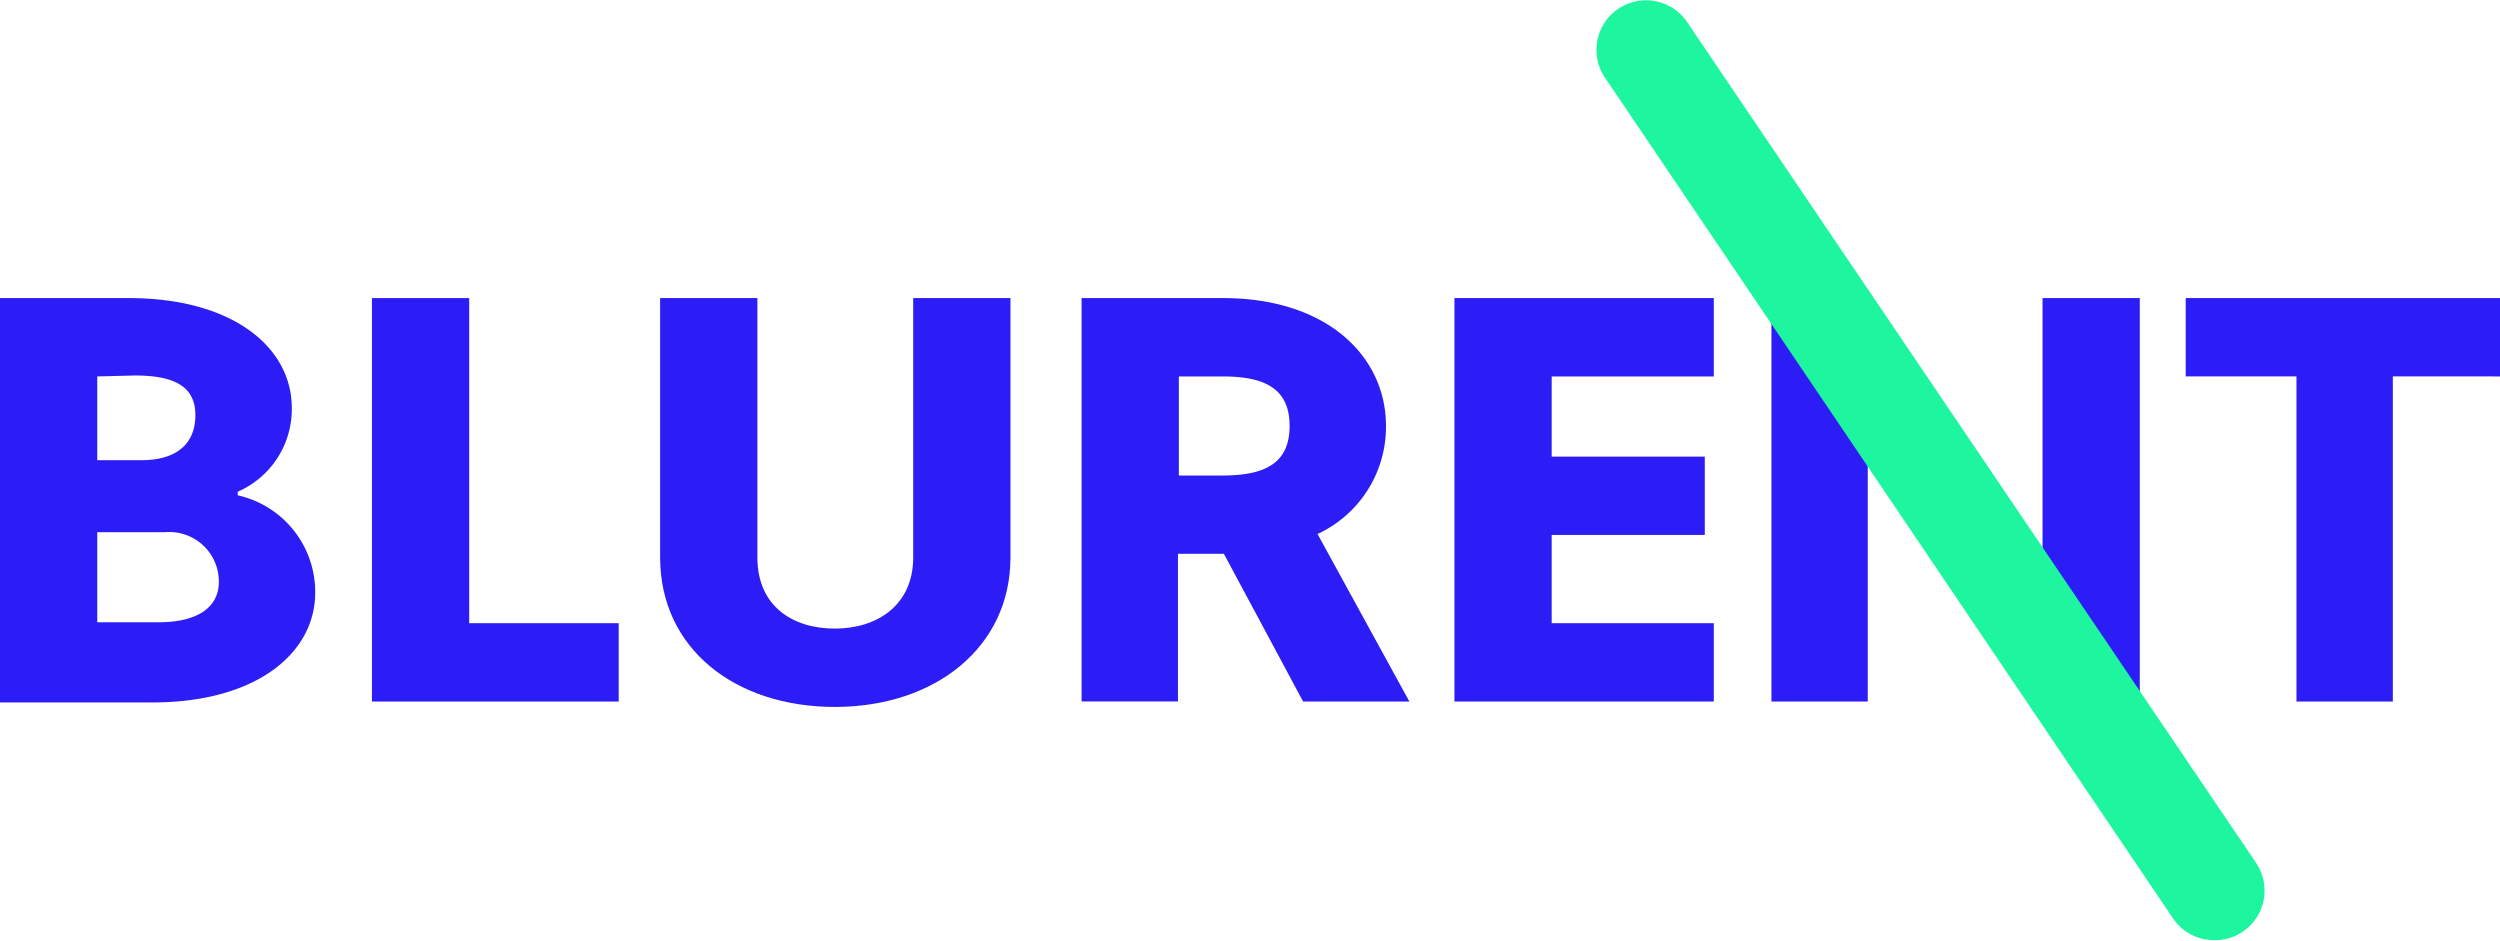 <svg id="blurent_logo" data-name="blurent logo" xmlns="http://www.w3.org/2000/svg" xmlns:xlink="http://www.w3.org/1999/xlink" width="170.111" height="64" viewBox="0 0 170.111 64">
  <defs>
    <clipPath id="clip-path">
      <rect id="Rectangle_68" data-name="Rectangle 68" width="170.111" height="64" fill="none"/>
    </clipPath>
  </defs>
  <g id="blurent-logo">
    <g id="blurent-logo-2" data-name="blurent-logo" clip-path="url(#clip-path)">
      <path id="Path_220" data-name="Path 220" d="M0,33.1H8.763c7.108,0,11.092,3.37,11.092,7.476a6.128,6.128,0,0,1-3.677,5.7v.245a6.741,6.741,0,0,1,5.27,6.618c0,4.106-3.983,7.476-11.092,7.476H0Zm6.618,5.331v5.7h3c2.451,0,3.677-1.164,3.677-3.064s-1.348-2.7-4.106-2.7Zm0,10.6v6.128h4.167c2.512,0,4.106-.919,4.106-2.758a3.371,3.371,0,0,0-3.677-3.37Z" transform="translate(0 -12.817)" fill="#2c1df6"/>
      <path id="Path_221" data-name="Path 221" d="M41.3,33.1h6.618V55.222H58.091v5.331H41.3Z" transform="translate(-15.992 -12.817)" fill="#2c1df6"/>
      <path id="Path_222" data-name="Path 222" d="M97.138,50.748c0,6.128-5.147,10.172-11.95,10.172S73.3,56.938,73.3,50.748V33.1h6.618V50.748c0,3.309,2.39,4.841,5.27,4.841S90.52,54,90.52,50.748V33.1h6.618Z" transform="translate(-28.382 -12.817)" fill="#2c1df6"/>
      <path id="Path_223" data-name="Path 223" d="M120.1,33.1h9.621c7.108,0,11.091,3.983,11.091,8.7a8.027,8.027,0,0,1-4.657,7.353l6.25,11.4h-7.231L129.782,50.5h-3.125v10.05H120.1Zm6.618,5.331v6.741h3c3.064,0,4.535-.98,4.535-3.37s-1.471-3.37-4.535-3.37Z" transform="translate(-46.504 -12.817)" fill="#2c1df6"/>
      <path id="Path_224" data-name="Path 224" d="M161.5,60.553V33.1h17.648v5.331h-11.03v5.454h10.417v5.331H168.118v6.005h11.03v5.331Z" transform="translate(-62.534 -12.817)" fill="#2c1df6"/>
      <path id="Path_225" data-name="Path 225" d="M205.095,46.336,203.5,43.7h-.245V60.553H196.7V33.1h5.7l10.662,14.4,1.839,2.941.245-.123V33.1h6.618V60.553H216Z" transform="translate(-76.164 -12.817)" fill="#2c1df6"/>
      <path id="Path_226" data-name="Path 226" d="M256.794,38.431V60.553h-6.557V38.431H242.7V33.1h21.386v5.331Z" transform="translate(-93.975 -12.817)" fill="#2c1df6"/>
      <path id="Path_227" data-name="Path 227" d="M219.316,63.973A3.37,3.37,0,0,1,216.5,62.5L177.83,5.268a3.374,3.374,0,0,1,5.576-3.8L222.135,58.7a3.37,3.37,0,0,1-2.819,5.27" transform="translate(-68.63 0.002)" fill="#1df69f"/>
    </g>
  </g>
</svg>
